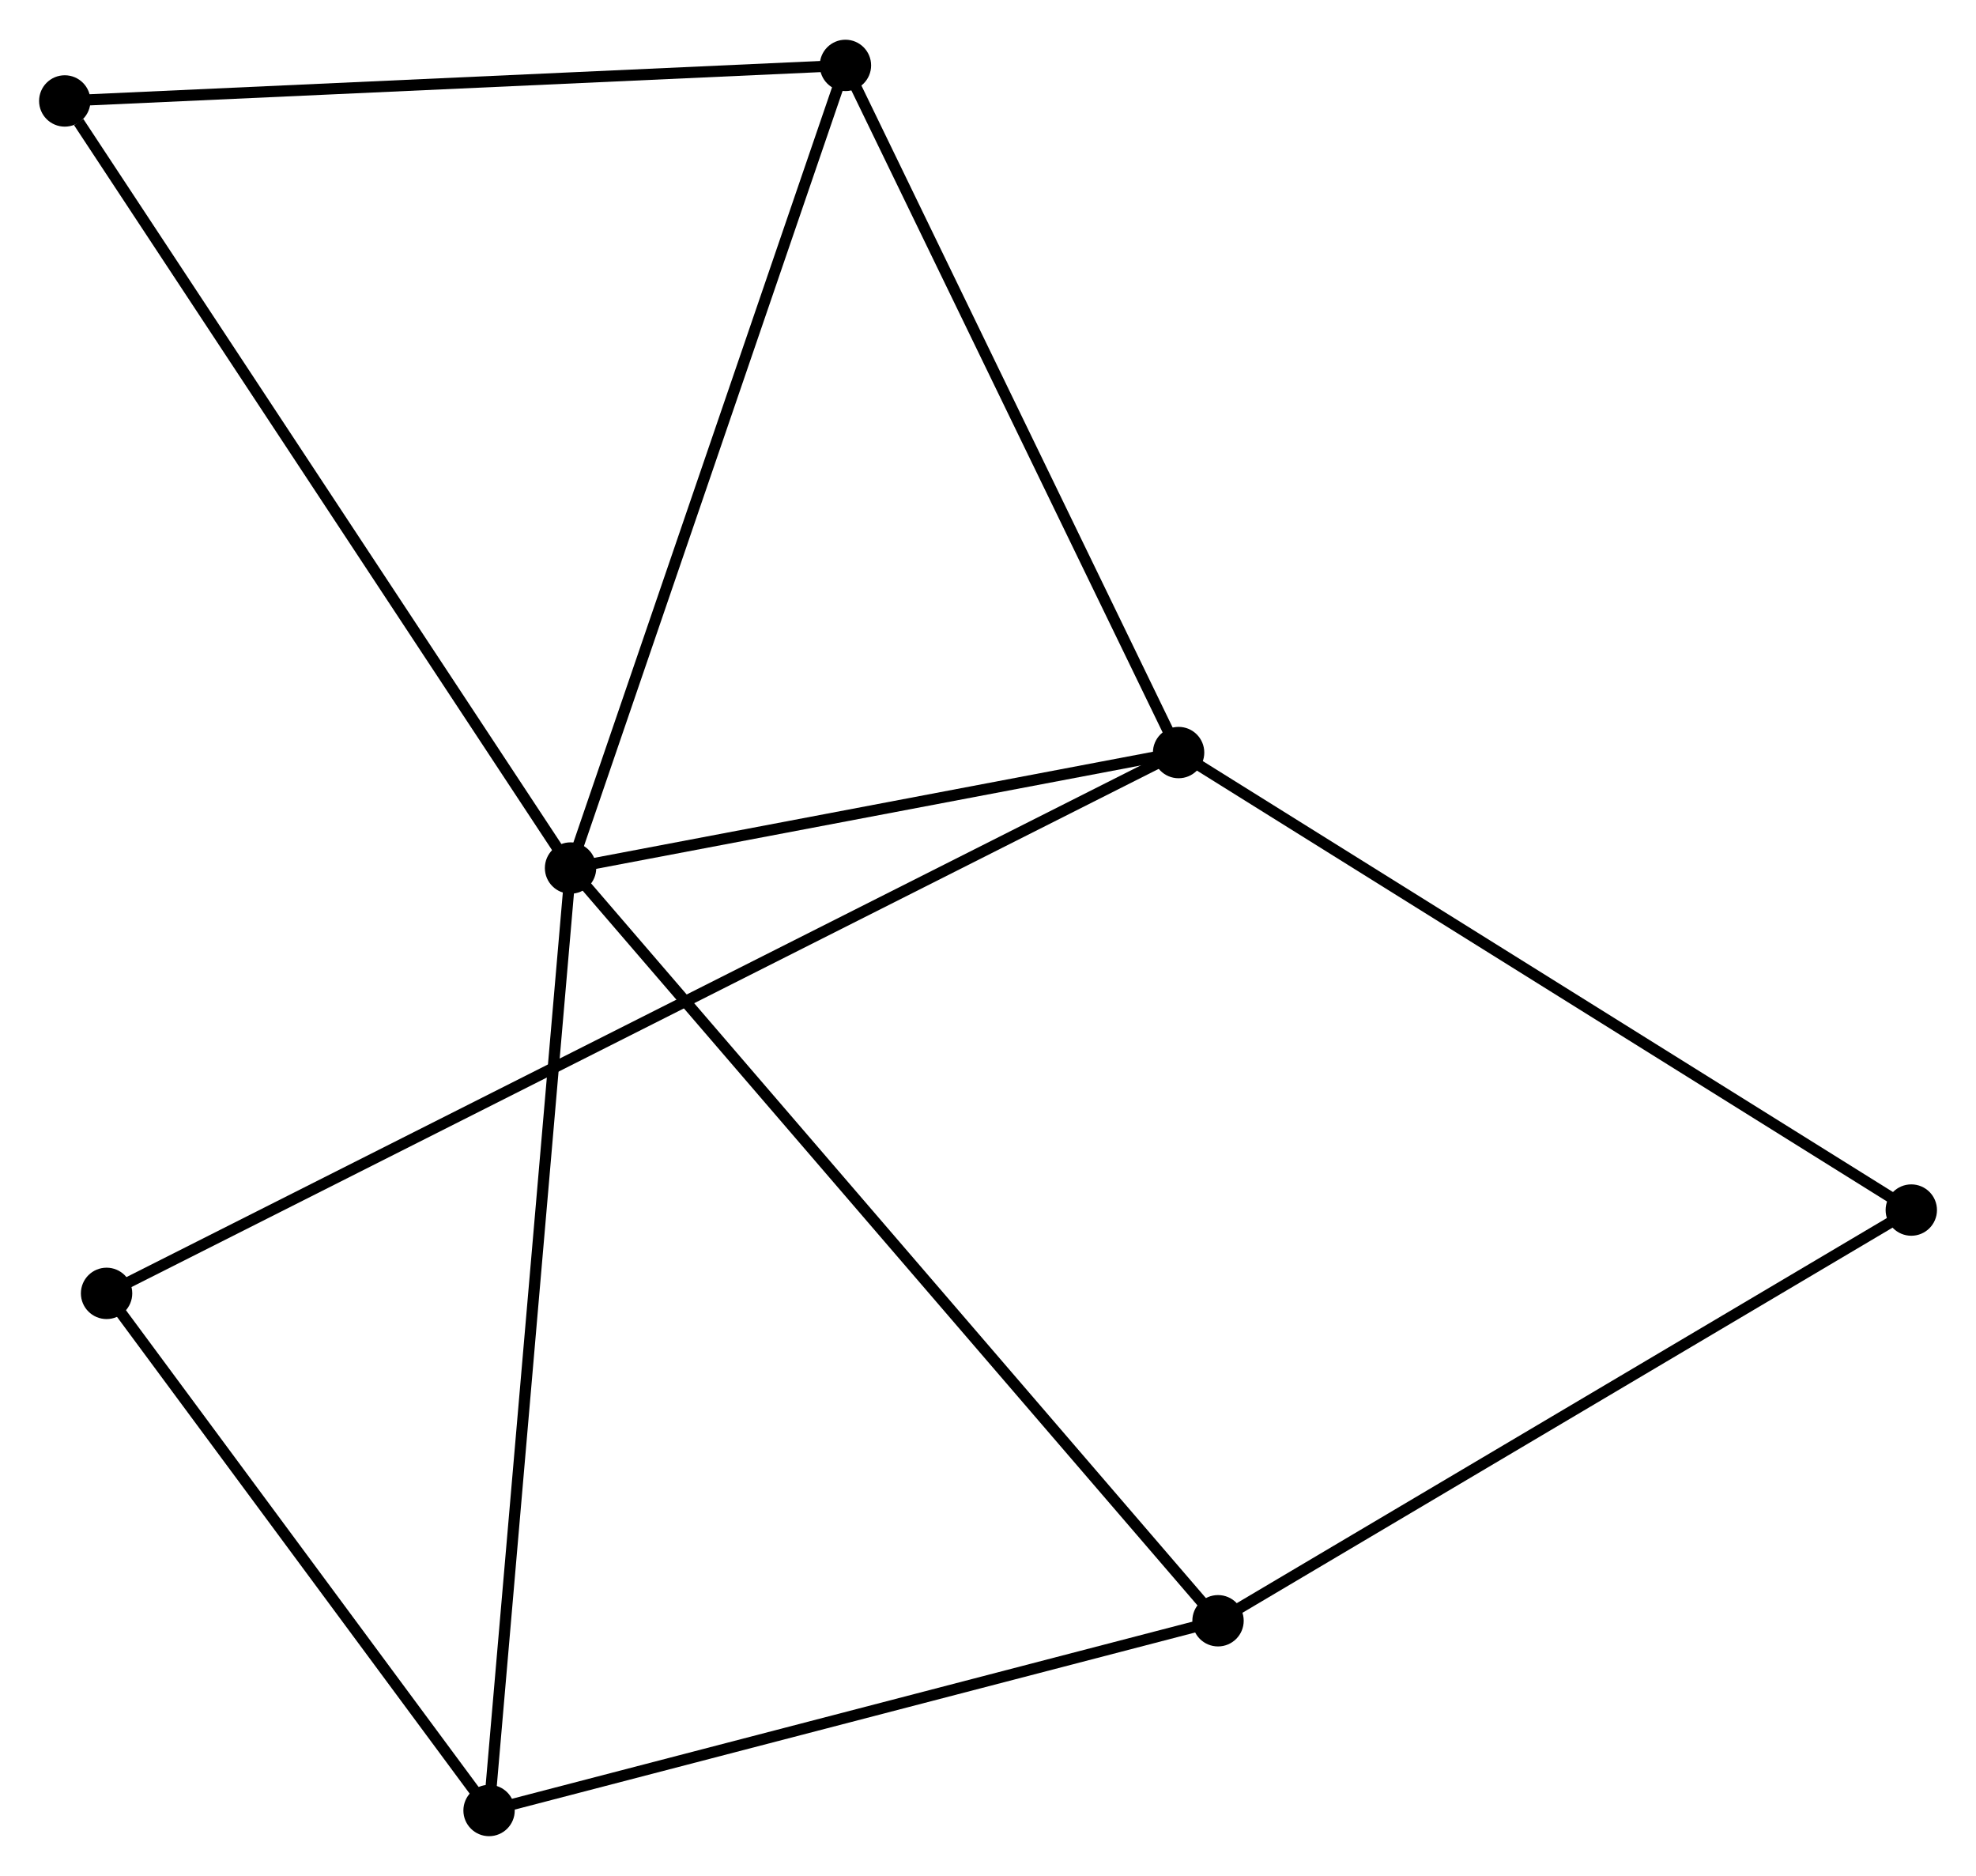 <?xml version="1.0" encoding="UTF-8" standalone="no"?>
<!DOCTYPE svg PUBLIC "-//W3C//DTD SVG 1.1//EN"
 "http://www.w3.org/Graphics/SVG/1.1/DTD/svg11.dtd">
<!-- Generated by graphviz version 2.36.0 (20140111.2315)
 -->
<!-- Title: %3 Pages: 1 -->
<svg width="177pt" height="168pt"
 viewBox="0.00 0.00 176.96 167.85" xmlns="http://www.w3.org/2000/svg" xmlns:xlink="http://www.w3.org/1999/xlink">
<g id="graph0" class="graph" transform="scale(1 1) rotate(0) translate(4 163.85)">
<title>%3</title>
<!-- 0 -->
<g id="node1" class="node"><title>0</title>
<ellipse fill="black" stroke="black" cx="47.095" cy="-86.185" rx="1.8" ry="1.8"/>
</g>
<!-- 1 -->
<g id="node2" class="node"><title>1</title>
<ellipse fill="black" stroke="black" cx="101.549" cy="-96.524" rx="1.8" ry="1.8"/>
</g>
<!-- 0&#45;&#45;1 -->
<g id="edge1" class="edge"><title>0&#45;&#45;1</title>
<path fill="none" stroke="black" d="M48.907,-86.529C57.174,-88.099 91.278,-94.574 99.674,-96.168"/>
</g>
<!-- 2 -->
<g id="node3" class="node"><title>2</title>
<ellipse fill="black" stroke="black" cx="105.08" cy="-18.789" rx="1.8" ry="1.8"/>
</g>
<!-- 0&#45;&#45;2 -->
<g id="edge2" class="edge"><title>0&#45;&#45;2</title>
<path fill="none" stroke="black" d="M48.528,-84.519C56.62,-75.114 96.491,-28.773 103.896,-20.166"/>
</g>
<!-- 3 -->
<g id="node4" class="node"><title>3</title>
<ellipse fill="black" stroke="black" cx="71.713" cy="-158.05" rx="1.8" ry="1.8"/>
</g>
<!-- 0&#45;&#45;3 -->
<g id="edge3" class="edge"><title>0&#45;&#45;3</title>
<path fill="none" stroke="black" d="M47.703,-87.962C51.109,-97.904 67.776,-146.556 71.126,-156.336"/>
</g>
<!-- 4 -->
<g id="node5" class="node"><title>4</title>
<ellipse fill="black" stroke="black" cx="39.798" cy="-1.8" rx="1.8" ry="1.8"/>
</g>
<!-- 0&#45;&#45;4 -->
<g id="edge4" class="edge"><title>0&#45;&#45;4</title>
<path fill="none" stroke="black" d="M46.915,-84.099C45.905,-72.424 40.965,-15.297 39.972,-3.813"/>
</g>
<!-- 5 -->
<g id="node6" class="node"><title>5</title>
<ellipse fill="black" stroke="black" cx="1.8" cy="-154.867" rx="1.8" ry="1.8"/>
</g>
<!-- 0&#45;&#45;5 -->
<g id="edge5" class="edge"><title>0&#45;&#45;5</title>
<path fill="none" stroke="black" d="M45.975,-87.883C39.763,-97.303 9.576,-143.076 3.047,-152.976"/>
</g>
<!-- 1&#45;&#45;3 -->
<g id="edge6" class="edge"><title>1&#45;&#45;3</title>
<path fill="none" stroke="black" d="M100.688,-98.299C96.331,-107.283 76.752,-147.66 72.521,-156.385"/>
</g>
<!-- 6 -->
<g id="node7" class="node"><title>6</title>
<ellipse fill="black" stroke="black" cx="5.544" cy="-48.102" rx="1.8" ry="1.8"/>
</g>
<!-- 1&#45;&#45;6 -->
<g id="edge7" class="edge"><title>1&#45;&#45;6</title>
<path fill="none" stroke="black" d="M99.882,-95.683C88.229,-89.806 19.058,-54.918 7.256,-48.965"/>
</g>
<!-- 7 -->
<g id="node8" class="node"><title>7</title>
<ellipse fill="black" stroke="black" cx="167.165" cy="-55.561" rx="1.8" ry="1.8"/>
</g>
<!-- 1&#45;&#45;7 -->
<g id="edge8" class="edge"><title>1&#45;&#45;7</title>
<path fill="none" stroke="black" d="M103.171,-95.511C112.17,-89.893 155.9,-62.593 165.358,-56.688"/>
</g>
<!-- 2&#45;&#45;4 -->
<g id="edge9" class="edge"><title>2&#45;&#45;4</title>
<path fill="none" stroke="black" d="M103.197,-18.299C93.664,-15.818 50.823,-4.669 41.566,-2.26"/>
</g>
<!-- 2&#45;&#45;7 -->
<g id="edge10" class="edge"><title>2&#45;&#45;7</title>
<path fill="none" stroke="black" d="M106.871,-19.85C115.937,-25.22 156.68,-49.351 165.484,-54.566"/>
</g>
<!-- 3&#45;&#45;5 -->
<g id="edge11" class="edge"><title>3&#45;&#45;5</title>
<path fill="none" stroke="black" d="M69.697,-157.958C59.487,-157.494 13.607,-155.404 3.693,-154.953"/>
</g>
<!-- 4&#45;&#45;6 -->
<g id="edge12" class="edge"><title>4&#45;&#45;6</title>
<path fill="none" stroke="black" d="M38.659,-3.341C33.458,-10.37 12.005,-39.368 6.723,-46.508"/>
</g>
</g>
</svg>
